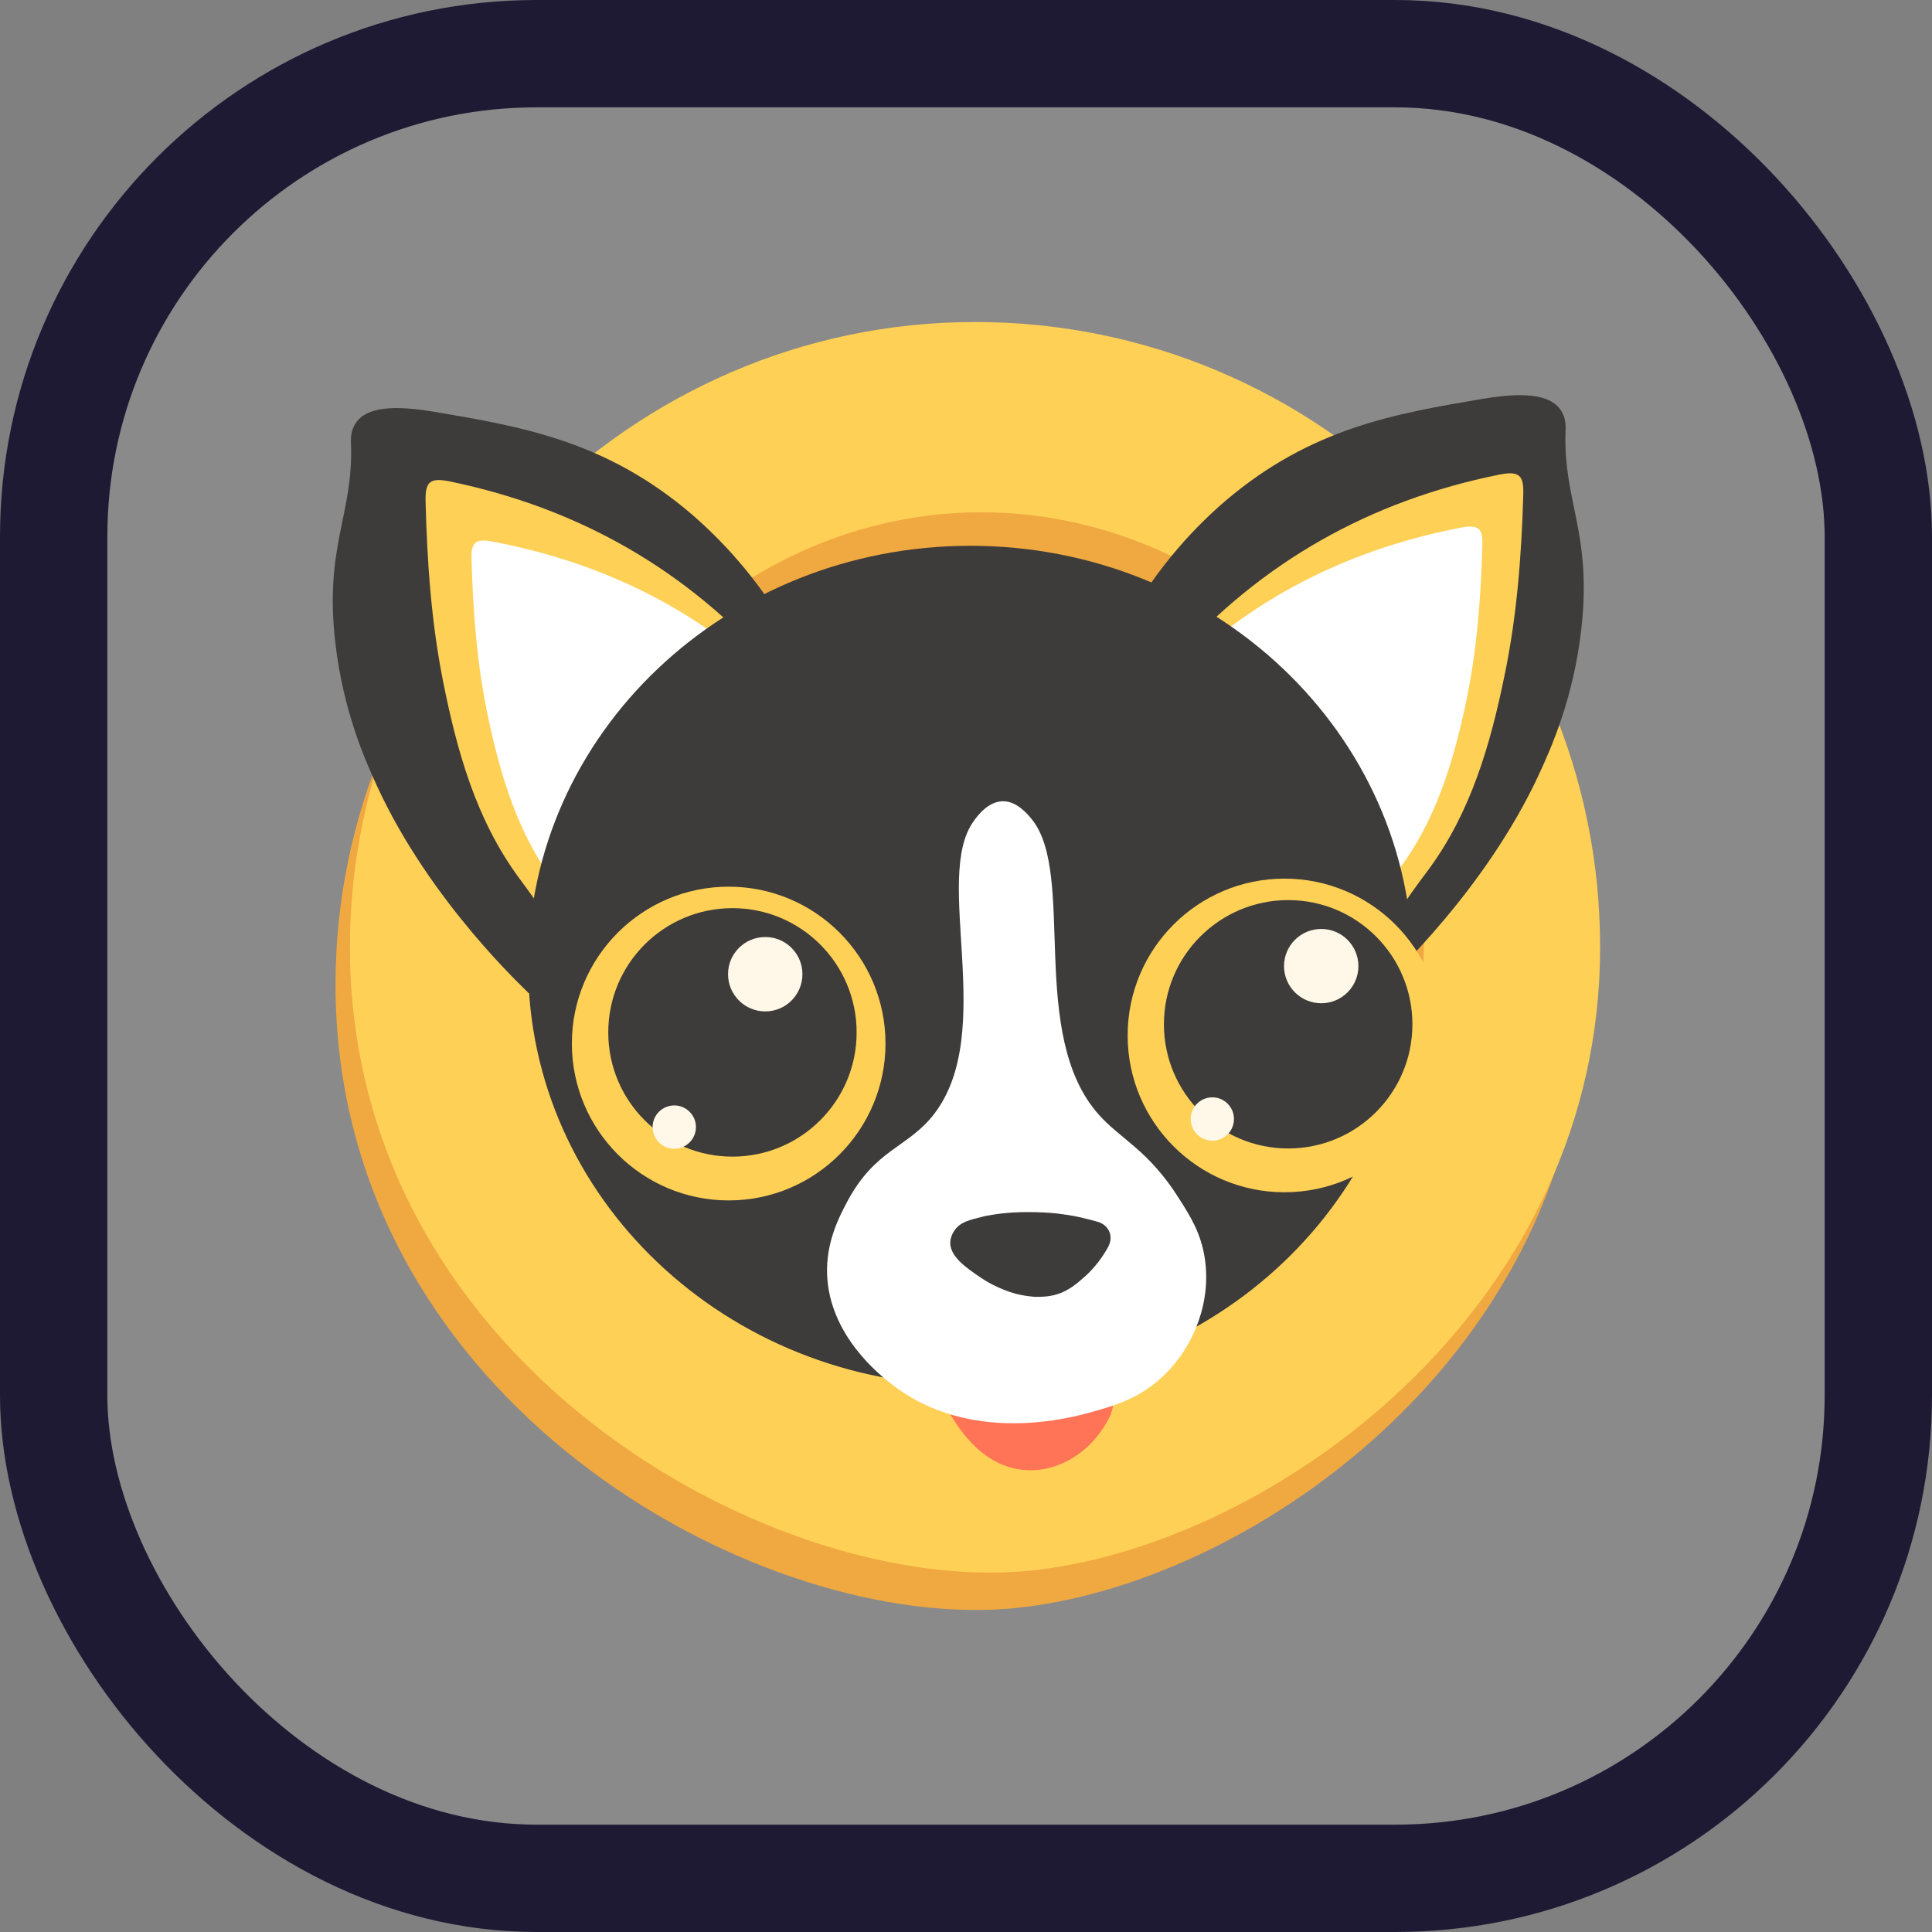 <svg width="18" height="18" viewBox="0 0 18 18" fill="none" xmlns="http://www.w3.org/2000/svg">
<rect x="0" y="0" width="18" height="18" fill="#808080" stroke="none"/>
<g clip-path="url(#clip0_1738_8942)">
<rect x="1" y="1" width="16" height="16" rx="4" fill="white" fill-opacity="0.08"/>
<path d="M14.775 9.174C14.775 12.465 11.867 14.629 9.658 14.957C9.44 14.99 9.279 14.996 9.214 14.998C6.806 15.073 3.126 12.915 3.126 9.174C3.124 6.028 5.726 3.35 8.949 3.35C12.167 3.35 14.775 5.959 14.775 9.174Z" fill="#F0A841"/>
<path d="M14.908 8.826C14.908 12.117 12 14.281 9.791 14.609C9.573 14.642 9.412 14.648 9.347 14.65C6.94 14.725 3.262 12.567 3.26 8.826C3.258 5.68 5.858 3 9.084 3C12.299 3 14.908 5.608 14.908 8.826Z" fill="#FFD056"/>
<path d="M13.265 8.685C13.31 10.529 11.967 12.139 10.36 12.585C7.92 13.262 5.002 11.222 5.023 8.685C5.041 6.688 6.877 4.773 9.143 4.773C11.329 4.775 13.214 6.558 13.265 8.685Z" fill="#F0A841"/>
<path d="M10.47 5.839C10.52 5.977 10.669 6.03 10.779 6.114C11.604 6.753 12.222 7.526 12.642 8.433C12.748 8.663 12.797 8.911 12.927 9.134C12.929 9.132 12.933 9.129 12.935 9.129C12.939 9.127 12.939 9.125 12.939 9.123C12.951 9.107 13.844 8.292 14.345 7.2C14.449 6.974 14.659 6.507 14.732 5.867C14.836 4.964 14.561 4.671 14.586 4.013C14.588 3.978 14.592 3.89 14.537 3.815C14.412 3.64 14.076 3.672 13.807 3.717C13 3.854 12.218 3.986 11.421 4.663C11.166 4.881 10.789 5.258 10.47 5.839Z" fill="#3D3C3A"/>
<path d="M7.386 5.959C7.335 6.097 7.187 6.15 7.077 6.234C6.251 6.874 5.634 7.646 5.214 8.553C5.108 8.783 5.059 9.032 4.929 9.254C4.927 9.252 4.923 9.25 4.921 9.25C4.917 9.248 4.917 9.246 4.917 9.244C4.904 9.227 4.012 8.412 3.511 7.32C3.407 7.094 3.197 6.627 3.124 5.987C3.02 5.085 3.295 4.791 3.27 4.133C3.268 4.098 3.264 4.011 3.319 3.935C3.443 3.76 3.78 3.793 4.049 3.837C4.856 3.974 5.638 4.106 6.435 4.783C6.69 5.003 7.069 5.378 7.386 5.959Z" fill="#3D3C3A"/>
<path d="M7.205 6.222C7.164 6.34 7.048 6.385 6.963 6.456C6.313 7 5.826 7.658 5.495 8.431C5.412 8.626 5.373 8.838 5.271 9.028C5.267 9.026 5.261 9.021 5.261 9.019C5.218 8.689 5.027 8.439 4.833 8.176C4.436 7.636 4.259 7.002 4.13 6.358C4.018 5.8 3.979 5.235 3.965 4.667C3.961 4.485 4.01 4.449 4.189 4.485C5.394 4.734 6.4 5.311 7.205 6.222Z" fill="#FFD056"/>
<path d="M10.944 6.142C10.983 6.26 11.101 6.305 11.187 6.379C11.833 6.927 12.316 7.587 12.642 8.361C12.725 8.559 12.762 8.769 12.862 8.958C12.866 8.956 12.872 8.952 12.872 8.95C12.917 8.62 13.108 8.371 13.304 8.109C13.703 7.571 13.885 6.939 14.017 6.295C14.133 5.739 14.176 5.172 14.192 4.606C14.198 4.424 14.15 4.386 13.968 4.422C12.764 4.665 11.755 5.235 10.944 6.142Z" fill="#FFD056"/>
<path d="M10.798 6.436C10.834 6.54 10.944 6.578 11.024 6.641C11.627 7.118 12.079 7.691 12.387 8.365C12.464 8.536 12.501 8.722 12.595 8.887C12.599 8.885 12.605 8.883 12.605 8.879C12.646 8.591 12.823 8.371 13.002 8.141C13.371 7.668 13.536 7.116 13.656 6.554C13.76 6.067 13.797 5.572 13.811 5.076C13.815 4.917 13.771 4.885 13.604 4.917C12.479 5.136 11.545 5.641 10.798 6.436Z" fill="white"/>
<path d="M7.407 6.566C7.37 6.67 7.26 6.709 7.181 6.772C6.577 7.249 6.125 7.821 5.817 8.496C5.74 8.667 5.703 8.852 5.61 9.017C5.605 9.015 5.599 9.013 5.599 9.009C5.559 8.722 5.381 8.502 5.202 8.272C4.833 7.799 4.668 7.247 4.548 6.684C4.444 6.197 4.407 5.702 4.393 5.207C4.389 5.048 4.434 5.015 4.601 5.048C5.726 5.264 6.661 5.769 7.407 6.566Z" fill="white"/>
<path d="M9.041 12.909C11.317 12.909 13.161 11.158 13.161 8.997C13.161 6.836 11.317 5.085 9.041 5.085C6.766 5.085 4.921 6.836 4.921 8.997C4.921 11.158 6.766 12.909 9.041 12.909Z" fill="#3D3C3A"/>
<path d="M6.789 11.184C7.596 11.184 8.25 10.529 8.25 9.722C8.25 8.916 7.596 8.261 6.789 8.261C5.982 8.261 5.328 8.916 5.328 9.722C5.328 10.529 5.982 11.184 6.789 11.184Z" fill="#FFD056"/>
<path d="M6.824 10.776C7.463 10.776 7.981 10.258 7.981 9.619C7.981 8.979 7.463 8.461 6.824 8.461C6.185 8.461 5.667 8.979 5.667 9.619C5.667 10.258 6.185 10.776 6.824 10.776Z" fill="#3D3C3A"/>
<path d="M11.967 11.108C12.774 11.108 13.428 10.454 13.428 9.647C13.428 8.84 12.774 8.186 11.967 8.186C11.16 8.186 10.506 8.84 10.506 9.647C10.506 10.454 11.16 11.108 11.967 11.108Z" fill="#FFD056"/>
<path d="M12.002 10.7C12.641 10.7 13.159 10.182 13.159 9.543C13.159 8.904 12.641 8.386 12.002 8.386C11.363 8.386 10.844 8.904 10.844 9.543C10.844 10.182 11.363 10.7 12.002 10.7Z" fill="#3D3C3A"/>
<path d="M12.31 9.347C12.501 9.347 12.656 9.192 12.656 9.001C12.656 8.81 12.501 8.655 12.31 8.655C12.118 8.655 11.963 8.81 11.963 9.001C11.963 9.192 12.118 9.347 12.31 9.347Z" fill="#FFF8E8"/>
<path d="M11.494 10.458C11.512 10.348 11.437 10.244 11.327 10.226C11.217 10.209 11.114 10.283 11.096 10.393C11.078 10.503 11.153 10.607 11.263 10.625C11.373 10.643 11.476 10.568 11.494 10.458Z" fill="#FFF8E8"/>
<path d="M8.85 13.17C8.925 13.297 9.165 13.698 9.601 13.698C9.913 13.698 10.209 13.488 10.351 13.172C10.382 13.066 10.476 12.712 10.292 12.439C9.956 11.94 8.915 12.029 8.705 12.451C8.572 12.714 8.786 13.066 8.85 13.17Z" fill="#FF7456"/>
<path d="M11.223 11.713C11.289 12.117 11.13 12.532 10.855 12.803C10.633 13.024 10.388 13.095 10.176 13.154C9.989 13.207 9.037 13.472 8.301 12.891C8.191 12.806 7.729 12.439 7.706 11.878C7.694 11.577 7.816 11.342 7.892 11.198C8.157 10.7 8.456 10.698 8.703 10.379C9.292 9.612 8.687 8.178 9.072 7.65C9.106 7.601 9.206 7.467 9.343 7.465C9.475 7.463 9.577 7.589 9.614 7.634C10.029 8.149 9.571 9.641 10.239 10.387C10.443 10.615 10.704 10.719 10.985 11.167C11.095 11.338 11.187 11.491 11.223 11.713Z" fill="white"/>
<path d="M9.498 12.062C9.308 12.019 9.153 11.915 9.143 11.907C9.006 11.815 8.841 11.703 8.854 11.565C8.86 11.497 8.905 11.446 8.915 11.436C8.966 11.383 9.035 11.365 9.153 11.336C9.169 11.332 9.192 11.326 9.222 11.322C9.522 11.267 9.85 11.306 9.85 11.306C9.915 11.314 9.985 11.324 10.058 11.34C10.115 11.353 10.17 11.367 10.219 11.381C10.278 11.395 10.325 11.436 10.341 11.491C10.36 11.554 10.329 11.607 10.325 11.617C10.249 11.754 10.162 11.846 10.101 11.899C10.027 11.964 9.942 12.039 9.813 12.068C9.734 12.086 9.654 12.082 9.636 12.082C9.616 12.08 9.565 12.076 9.498 12.062Z" fill="#3D3C3A"/>
<path d="M7.13 9.423C7.321 9.423 7.476 9.268 7.476 9.076C7.476 8.885 7.321 8.73 7.13 8.73C6.938 8.73 6.783 8.885 6.783 9.076C6.783 9.268 6.938 9.423 7.13 9.423Z" fill="#FFF8E8"/>
<path d="M6.282 10.703C6.393 10.703 6.484 10.612 6.484 10.501C6.484 10.389 6.393 10.299 6.282 10.299C6.171 10.299 6.08 10.389 6.08 10.501C6.08 10.612 6.171 10.703 6.282 10.703Z" fill="#FFF8E8"/>
</g>
<rect x="0.5" y="0.5" width="17" height="17" rx="4.5" stroke="#1F1A34"/>
<defs>
<clipPath id="clip0_1738_8942">
<rect x="1" y="1" width="16" height="16" rx="4" fill="white"/>
</clipPath>
</defs>
</svg>
